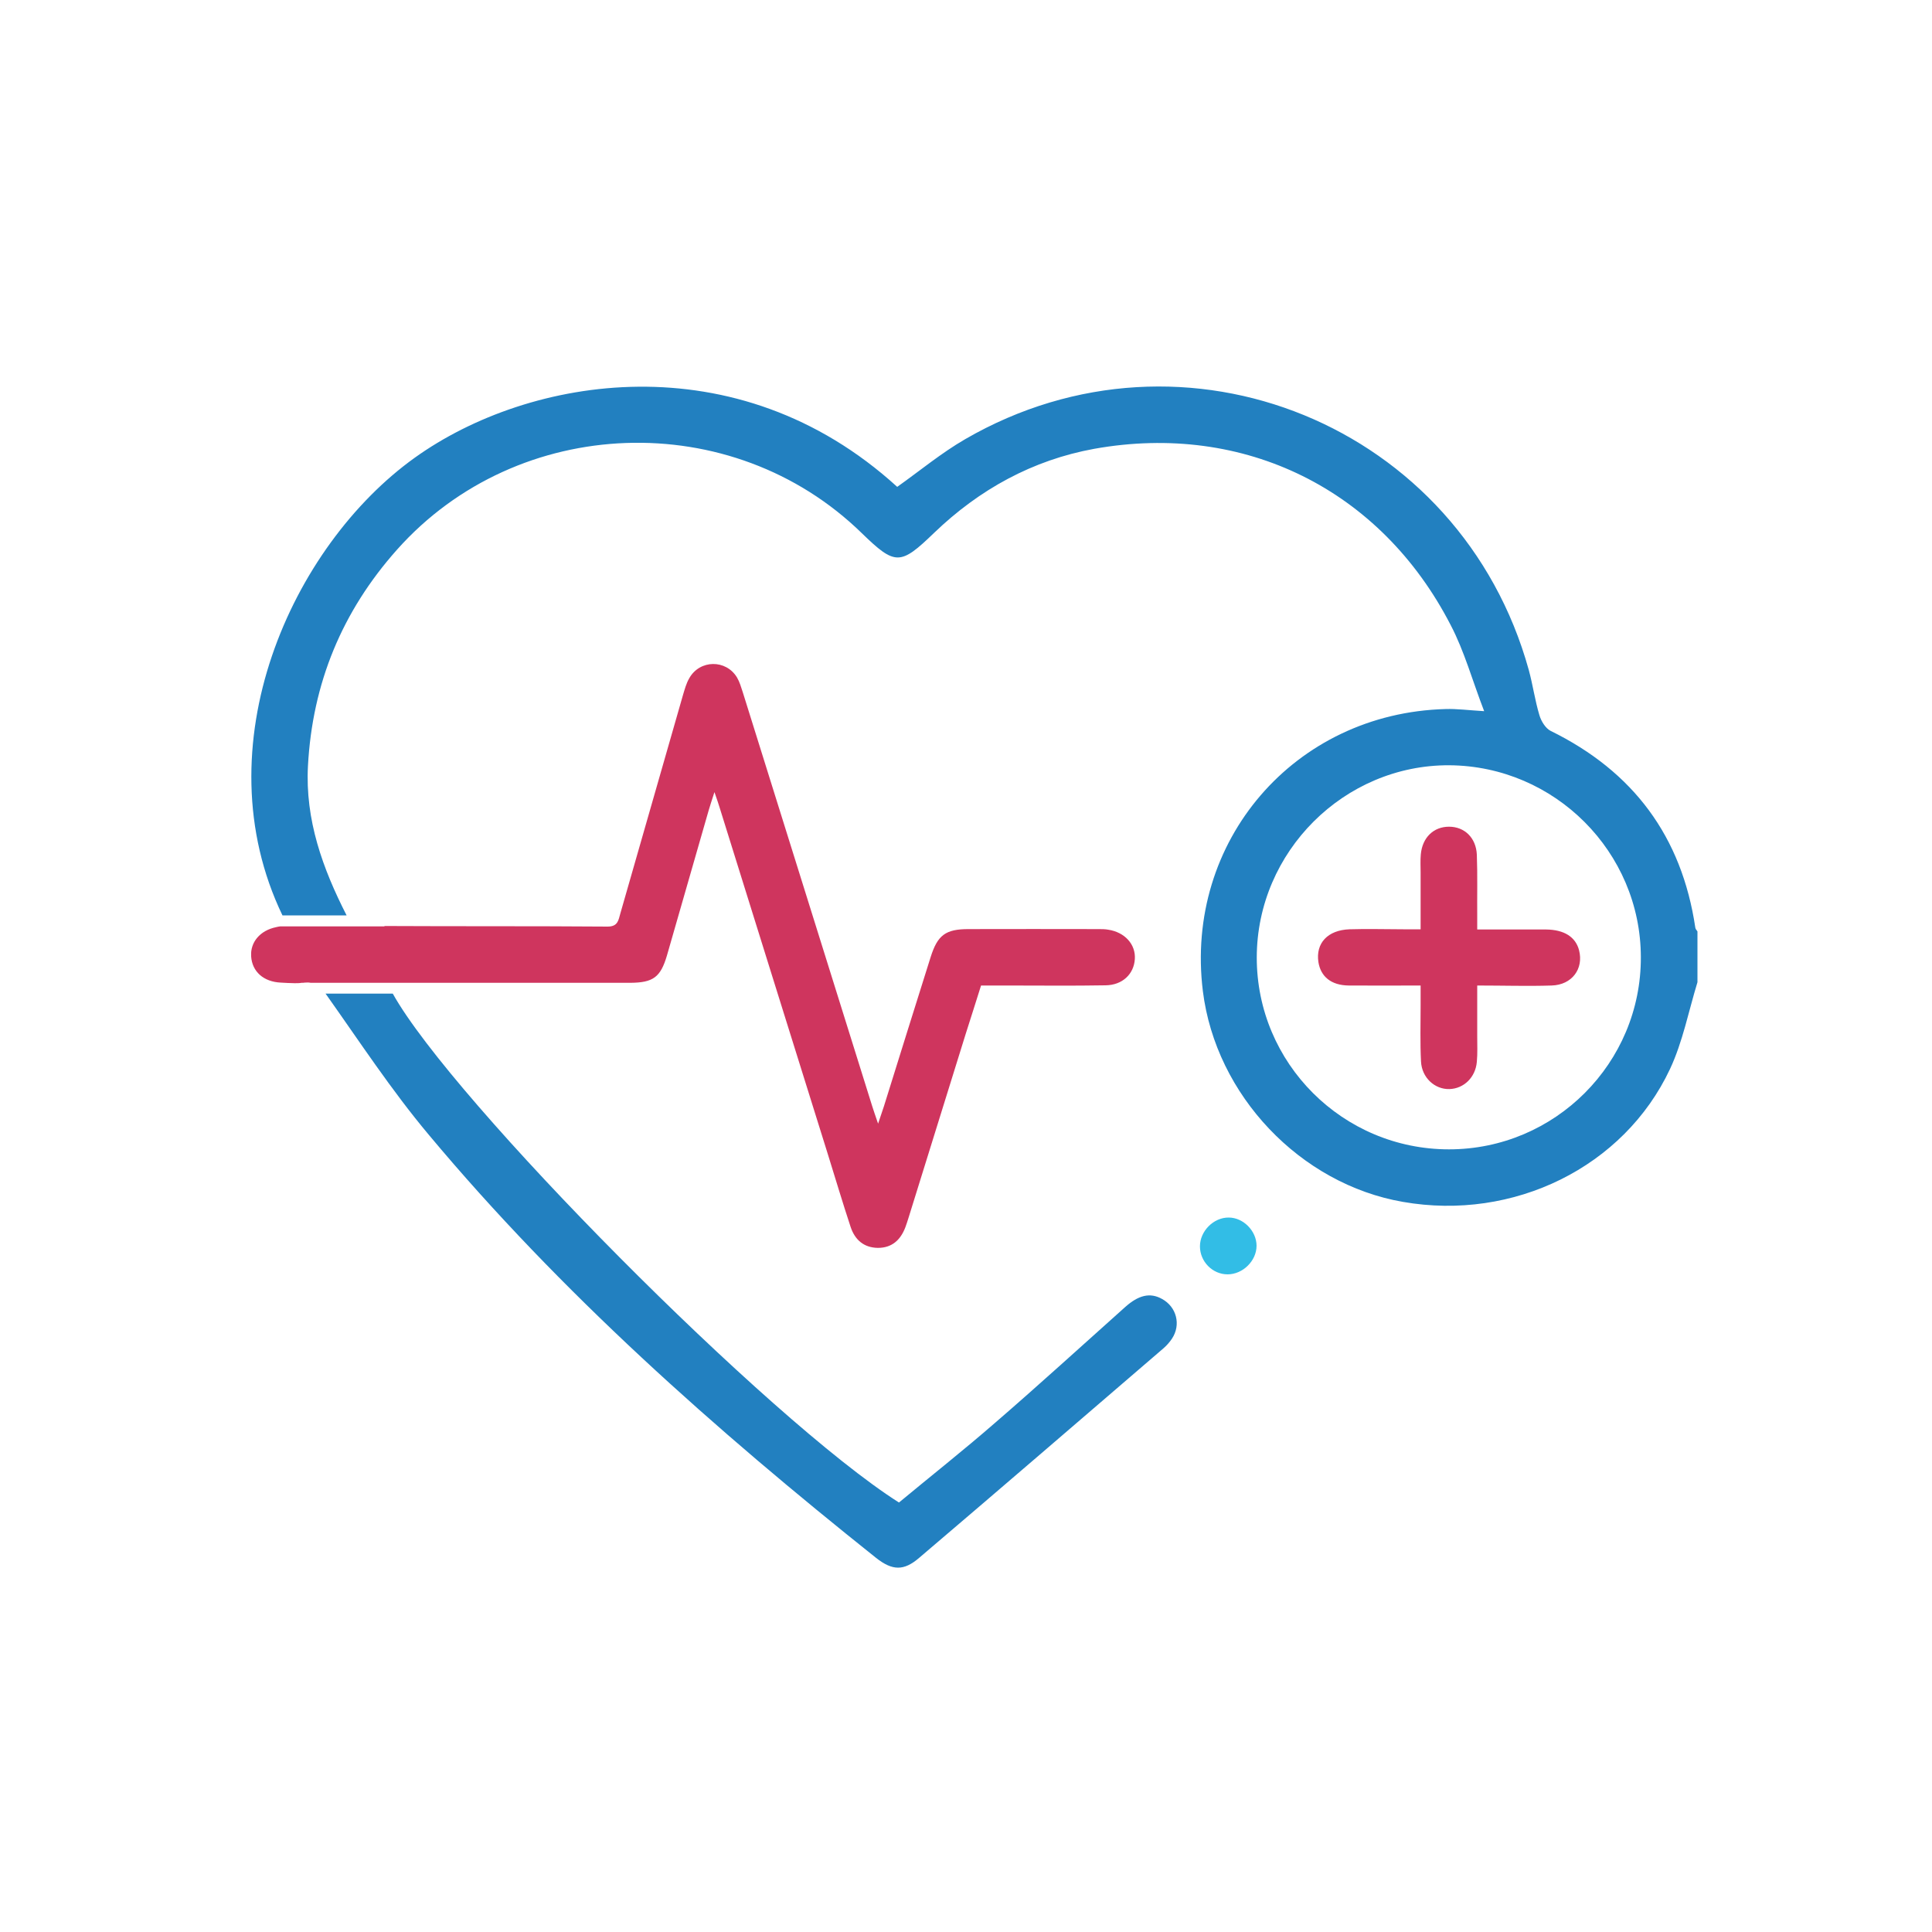 <?xml version="1.0" encoding="UTF-8"?> <svg xmlns="http://www.w3.org/2000/svg" width="100" height="100" viewBox="0 0 100 100" fill="none"><g clip-path="url(#clip0_234_1786)"><path d="M60.14 67.23C59.53 66.89 58.93 67.03 58.23 67.66C55.99 69.66 53.78 71.68 51.51 73.64C49.88 75.06 48.18 76.4 46.53 77.77C39.79 73.49 23.4 56.95 20.33 51.43H16.85C16.85 51.43 16.87 51.46 16.88 51.47C18.61 53.91 20.26 56.43 22.18 58.72C29.04 66.93 37.01 73.99 45.35 80.64C46.19 81.3 46.78 81.32 47.58 80.63C51.81 77.03 56.02 73.4 60.23 69.78C60.39 69.64 60.54 69.47 60.66 69.29C61.14 68.57 60.9 67.64 60.14 67.23ZM87.75 48.02C87.05 43.3 84.54 39.93 80.26 37.83C80 37.7 79.77 37.33 79.68 37.02C79.45 36.26 79.34 35.45 79.13 34.68C75.62 22.01 61.33 16.15 49.96 22.73C48.73 23.44 47.61 24.37 46.44 25.2C38.12 17.62 27.37 19.46 21.47 23.69C15.1 28.25 10.4 38.61 14.62 47.38H17.94C16.7 44.95 15.79 42.44 15.94 39.64C16.17 35.37 17.7 31.65 20.55 28.45C26.8 21.43 37.88 21.03 44.61 27.6C46.34 29.28 46.6 29.27 48.35 27.58C50.69 25.33 53.45 23.81 56.64 23.23C64.41 21.84 71.47 25.33 75.09 32.36C75.8 33.72 76.21 35.23 76.82 36.81C75.98 36.76 75.4 36.68 74.82 36.7C67 36.91 61.3 43.54 62.26 51.3C62.93 56.69 67.3 61.29 72.62 62.21C78.33 63.21 84.05 60.42 86.44 55.33C87.1 53.92 87.4 52.34 87.86 50.84V48.21C87.82 48.15 87.76 48.09 87.75 48.02ZM75 59.49C69.5 59.49 65.04 55.03 65.05 49.55C65.06 44.08 69.58 39.58 75.02 39.61C80.48 39.65 84.92 44.1 84.93 49.54C84.95 55.02 80.49 59.49 75 59.49Z" fill="#2280C0"></path><path d="M58.739 49.64C58.69 50.42 58.099 50.99 57.219 51C55.529 51.03 53.849 51.01 52.169 51.01H50.779C50.52 51.85 50.249 52.67 49.989 53.5C48.999 56.68 48.01 59.86 47.02 63.05C46.969 63.21 46.919 63.37 46.859 63.53C46.609 64.18 46.169 64.59 45.44 64.59C44.709 64.58 44.249 64.17 44.029 63.51C43.609 62.24 43.23 60.96 42.83 59.68C40.969 53.74 39.12 47.79 37.26 41.84C37.2 41.64 37.13 41.43 36.98 41C36.84 41.44 36.749 41.7 36.679 41.95C35.959 44.45 35.239 46.96 34.52 49.46C34.19 50.58 33.809 50.86 32.63 50.87H16.079C15.989 50.85 15.889 50.85 15.78 50.86C15.72 50.87 15.669 50.87 15.61 50.87C15.499 50.89 15.38 50.89 15.27 50.89H15.249C15.009 50.89 14.77 50.87 14.54 50.86C13.639 50.82 13.05 50.29 12.999 49.5C12.95 48.77 13.46 48.16 14.29 47.99C14.36 47.97 14.43 47.96 14.499 47.95H19.899V47.93C23.739 47.95 27.599 47.93 31.45 47.96C31.989 47.96 32.01 47.62 32.109 47.28C33.19 43.51 34.27 39.75 35.349 35.98C35.44 35.68 35.52 35.37 35.679 35.1C36.219 34.14 37.58 34.12 38.15 35.07C38.279 35.29 38.359 35.56 38.44 35.81C40.679 42.96 42.91 50.11 45.15 57.27C45.219 57.49 45.3 57.72 45.45 58.16C45.59 57.74 45.669 57.51 45.749 57.27C46.55 54.69 47.359 52.12 48.169 49.54C48.529 48.4 48.94 48.09 50.13 48.09C52.37 48.08 54.609 48.09 56.849 48.09C57.02 48.09 57.2 48.09 57.359 48.12C58.219 48.25 58.789 48.88 58.739 49.64Z" fill="#CF355E"></path><path d="M62.109 64.51C62.109 63.72 62.819 63.01 63.599 63.02C64.359 63.02 65.039 63.72 65.039 64.48C65.039 65.26 64.329 65.96 63.539 65.96C62.759 65.96 62.109 65.3 62.109 64.51Z" fill="#32BDE6"></path><path d="M73.531 51.01C72.231 51.01 71.021 51.02 69.811 51.01C68.901 51 68.361 50.55 68.241 49.8C68.091 48.82 68.721 48.14 69.851 48.1C70.781 48.07 71.701 48.1 72.631 48.1C72.901 48.1 73.161 48.1 73.531 48.1C73.531 47.1 73.531 46.13 73.531 45.17C73.531 44.85 73.511 44.53 73.541 44.22C73.621 43.35 74.201 42.79 75.001 42.79C75.801 42.79 76.401 43.36 76.441 44.24C76.481 45.31 76.451 46.38 76.461 47.46C76.461 47.65 76.461 47.84 76.461 48.11C77.691 48.11 78.851 48.11 80.021 48.11C80.971 48.12 81.551 48.5 81.731 49.18C81.981 50.15 81.361 50.98 80.311 51.01C79.071 51.05 77.831 51.01 76.461 51.01C76.461 51.92 76.461 52.78 76.461 53.64C76.461 54.08 76.481 54.52 76.441 54.96C76.371 55.77 75.761 56.35 75.021 56.37C74.261 56.39 73.591 55.78 73.551 54.94C73.501 53.97 73.531 52.99 73.531 52.02C73.531 51.73 73.531 51.44 73.531 51.02V51.01Z" fill="#CF355E"></path></g><defs><clipPath id="clip0_234_1786"><rect width="74.86" height="61.14" fill="white" transform="translate(13 20)"></rect></clipPath></defs></svg> 